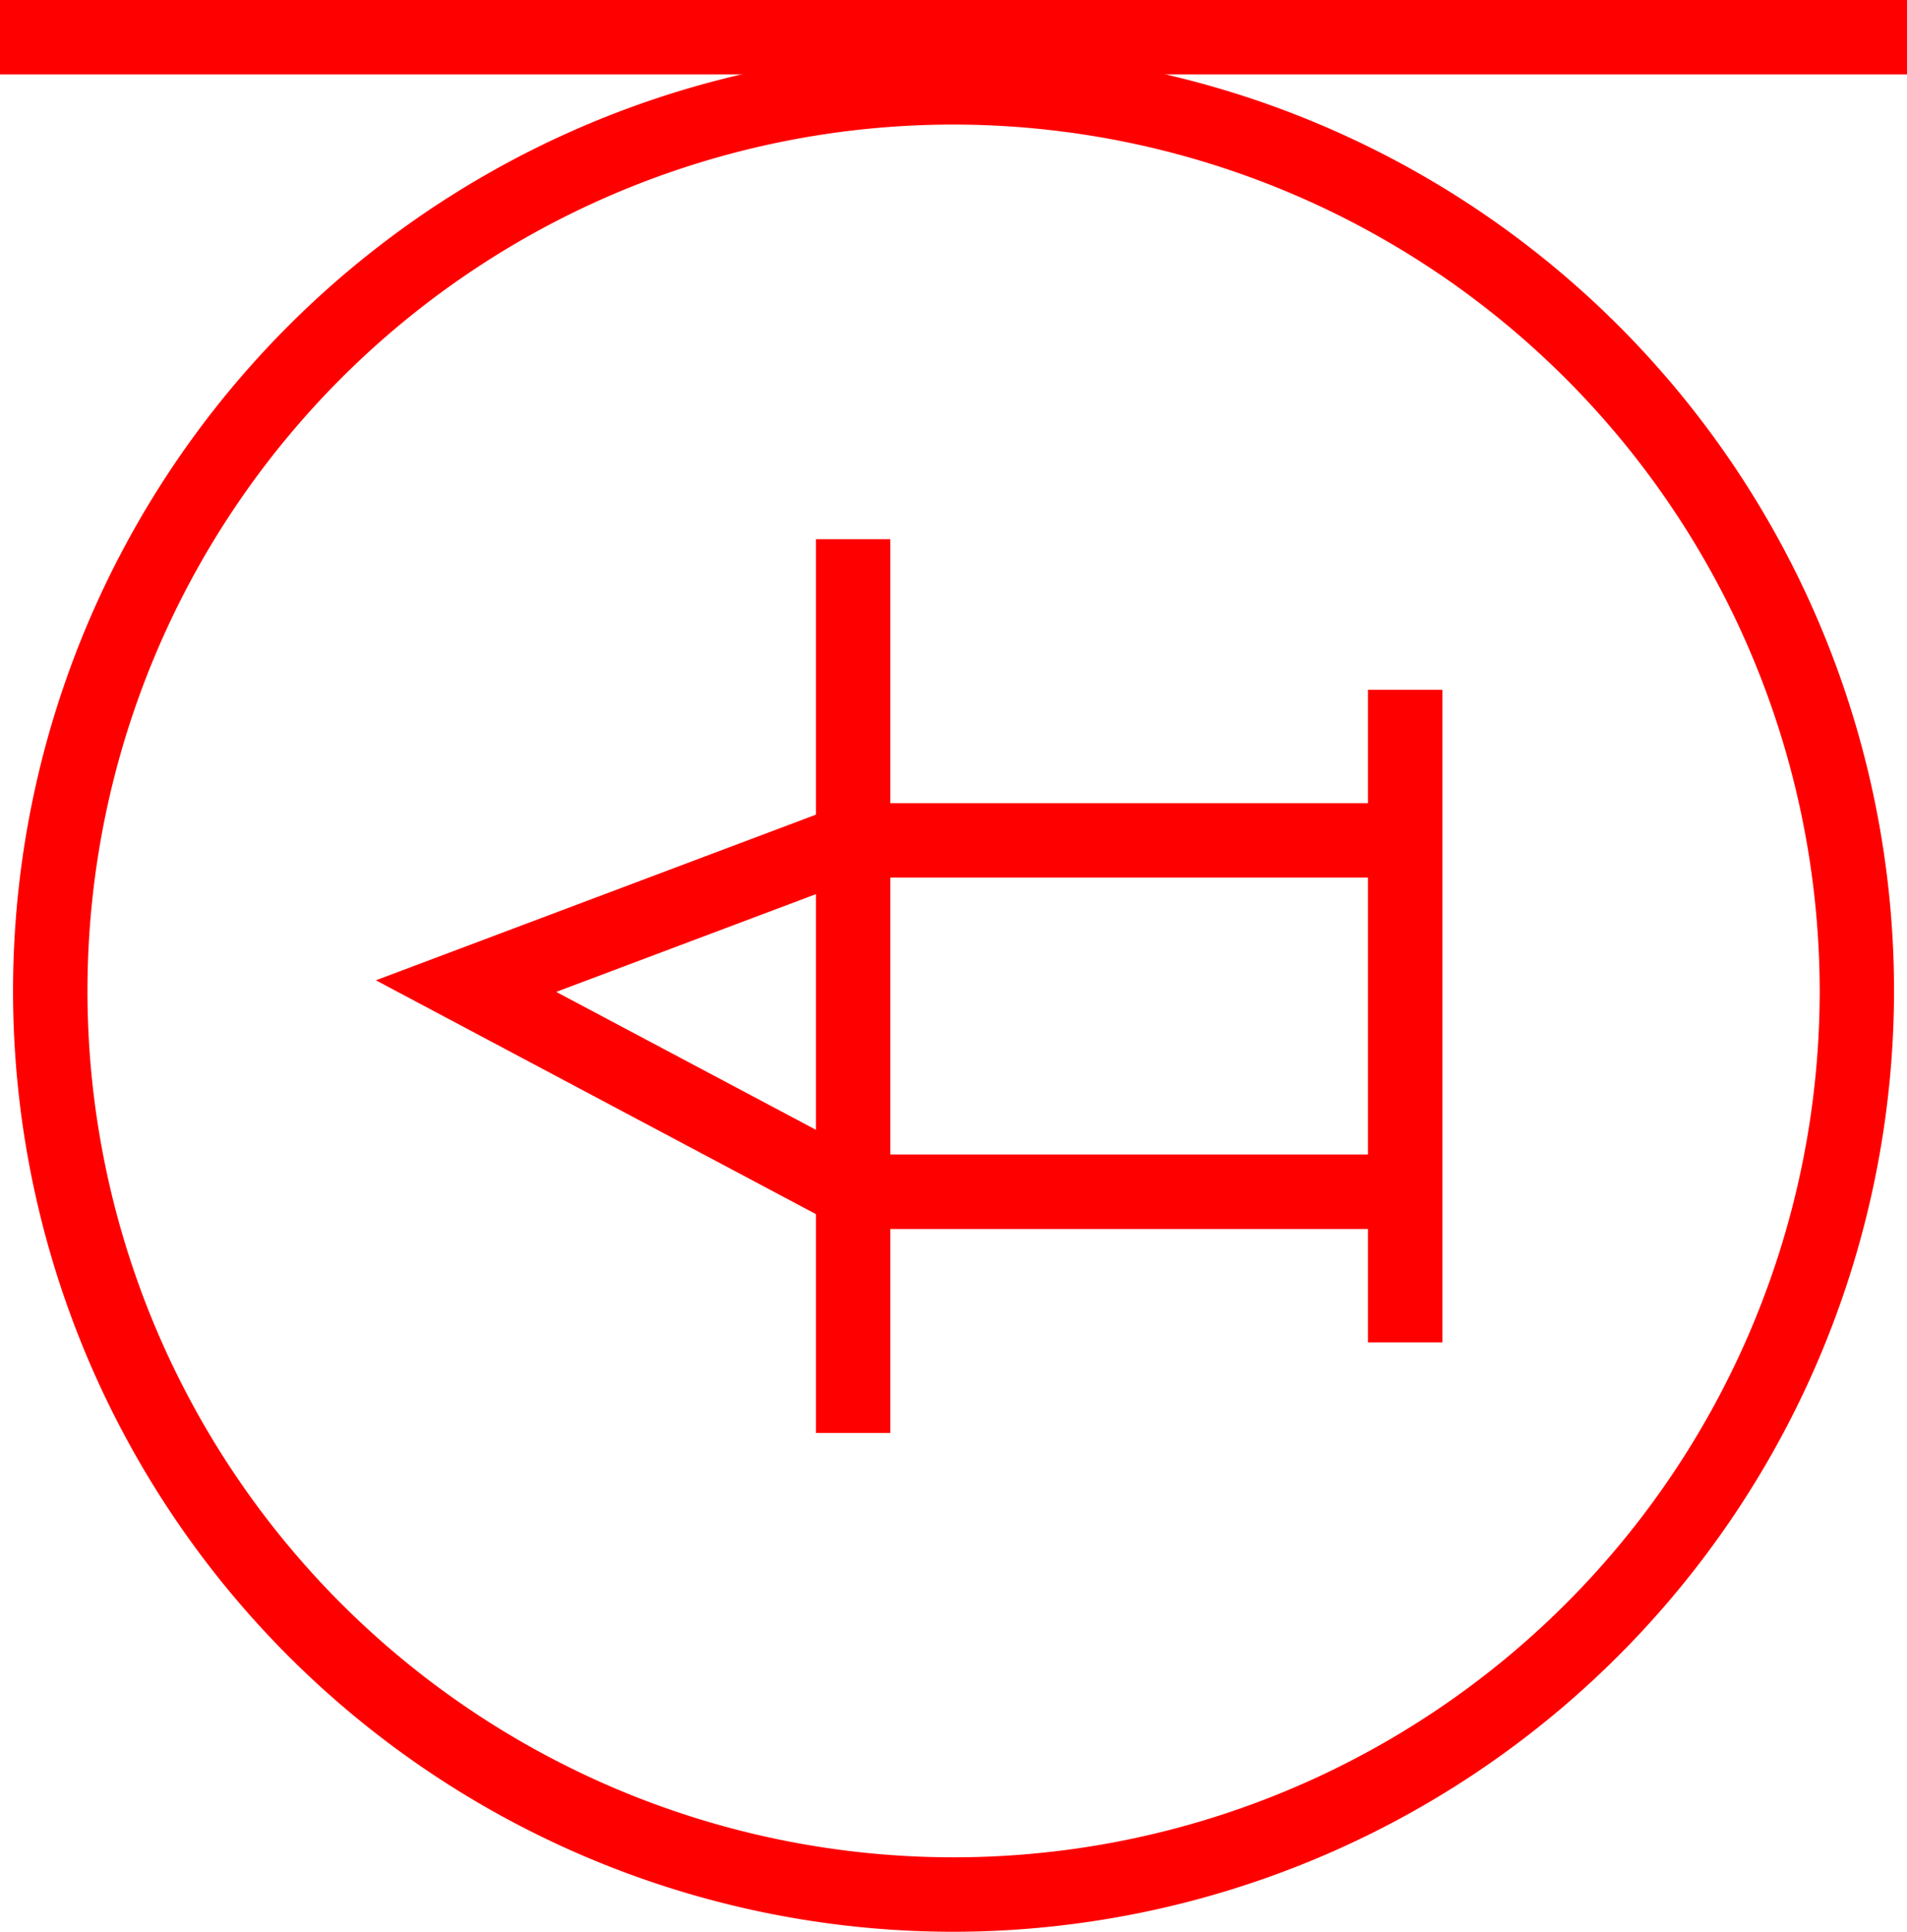 <svg xmlns="http://www.w3.org/2000/svg" width="45.762" height="46.343" viewBox="0 0 45.762 46.343">
  <g id="_070005" data-name="070005" transform="translate(-1028.718 -522.821)">
    <path id="路径_168" data-name="路径 168" d="M2986.111,1732.309a22.569,22.569,0,1,1,22.57-22.569A22.595,22.595,0,0,1,2986.111,1732.309Zm0-43.354a20.784,20.784,0,1,0,20.786,20.784A20.808,20.808,0,0,0,2986.111,1688.955Z" transform="translate(-1934.512 -1163.146)" fill="red"/>
    <rect id="矩形_121" data-name="矩形 121" width="45.762" height="1.785" transform="translate(1028.718 522.821)" fill="red"/>
    <rect id="矩形_122" data-name="矩形 122" width="1.785" height="21.442" transform="translate(1048.298 535.756)" fill="red"/>
    <rect id="矩形_123" data-name="矩形 123" width="1.785" height="15.656" transform="translate(1061.545 539.369)" fill="red"/>
    <path id="路径_169" data-name="路径 169" d="M2997.65,1717.63h-13.118l-11.231-5.966,11.291-4.249H2998v1.785h-13.084l-7.288,2.742,7.347,3.9h12.674Z" transform="translate(-1935.563 -1165.326)" fill="red"/>
  </g>
</svg>
